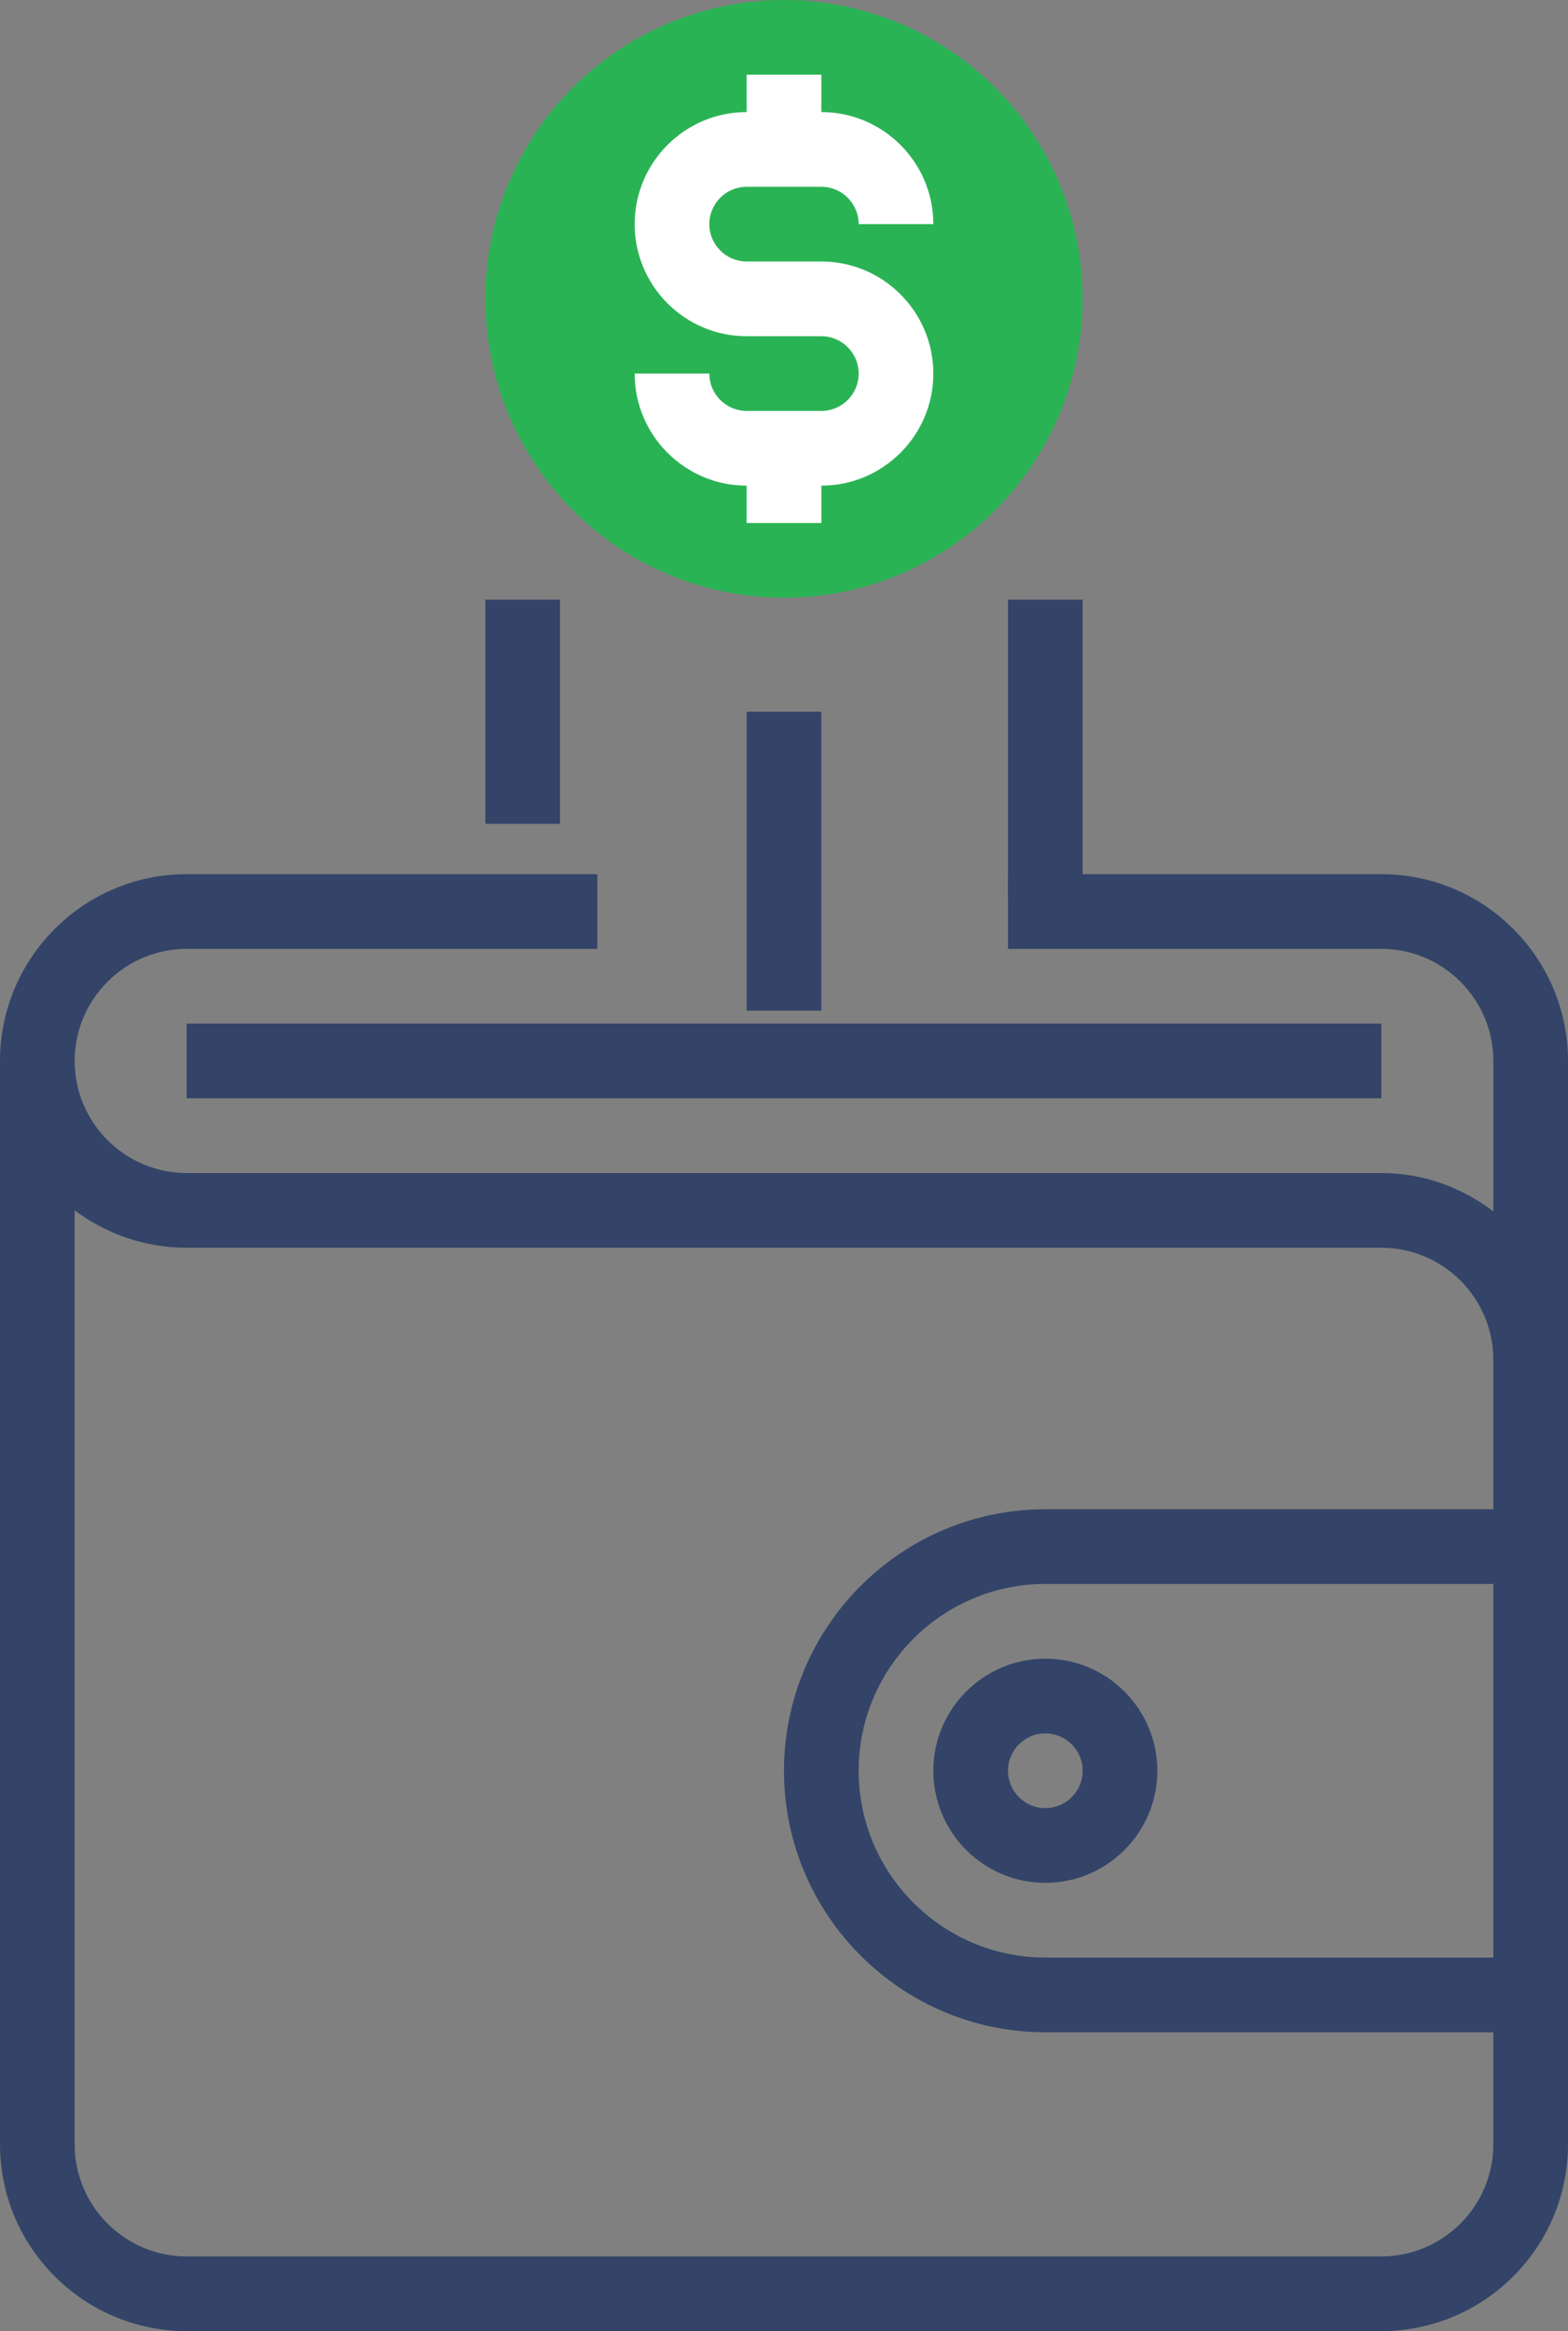 <?xml version="1.0" encoding="utf-8"?>
<!-- Generator: Adobe Illustrator 17.0.0, SVG Export Plug-In . SVG Version: 6.00 Build 0)  -->
<!DOCTYPE svg PUBLIC "-//W3C//DTD SVG 1.1//EN" "http://www.w3.org/Graphics/SVG/1.1/DTD/svg11.dtd">
<svg version="1.1" id="Layer_1" xmlns="http://www.w3.org/2000/svg" xmlns:xlink="http://www.w3.org/1999/xlink" x="0px" y="0px"
	 width="409.866px" height="608.932px" viewBox="756.201 920.406 409.866 608.932"
	 enable-background="new 756.201 920.406 409.866 608.932" xml:space="preserve">
<rect x="756.201" y="920.406" width="409.866" height="608.932" fill="#808080" stroke="none"/>
<g>
	<circle fill="#2AB354" cx="961.134" cy="998.475" r="78.069"/>
	<path fill="#FFFFFF" d="M970.892,1027.75h-19.517c-5.377,0-9.76-4.382-9.76-9.76h-19.517c0,16.141,13.134,29.277,29.277,29.277
		v9.76h19.517v-9.76c16.141,0,29.277-13.134,29.277-29.277c0-16.143-13.134-29.277-29.277-29.277h-19.517
		c-5.377,0-9.76-4.382-9.76-9.76s4.382-9.756,9.76-9.756h19.517c5.377,0,9.76,4.382,9.76,9.76h19.517
		c0-16.141-13.134-29.277-29.277-29.277v-9.76h-19.517v9.76c-16.141,0-29.277,13.134-29.277,29.277s13.134,29.277,29.277,29.277
		h19.517c5.377,0,9.76,4.382,9.76,9.76C980.651,1023.372,976.269,1027.75,970.892,1027.75z"/>
</g>
<g>
	<path fill="#334468" d="M1117.273,1148.75h-97.587v19.517h97.587c16.141,0,29.277,13.134,29.277,29.277v39.289
		c-8.177-6.198-18.25-10.012-29.277-10.012H804.995c-16.141,0-29.277-13.134-29.277-29.277s13.136-29.277,29.277-29.277h107.346
		v-19.517H804.995c-26.904,0-48.794,21.889-48.794,48.794v283c0,26.904,21.889,48.794,48.794,48.794h312.278
		c26.904,0,48.794-21.889,48.794-48.794v-29.277v-136.621v-39.035v-78.069C1166.065,1170.638,1144.176,1148.75,1117.273,1148.75z
		 M1146.548,1431.752h-117.104c-26.904,0-48.794-21.889-48.794-48.794c0-26.906,21.889-48.794,48.794-48.794h117.104V1431.752z
		 M1146.548,1314.648h-117.104c-37.669,0-68.312,30.651-68.312,68.312s30.643,68.312,68.312,68.312h117.104v29.273
		c0,16.141-13.134,29.277-29.277,29.277H804.993c-16.141,0-29.277-13.134-29.277-29.277v-243.987
		c8.159,6.137,18.297,9.778,29.277,9.778h312.278c16.141,0,29.277,13.134,29.277,29.277V1314.648z"/>
	<rect x="804.995" y="1187.784" fill="#334468" width="312.277" height="19.517"/>
	<path fill="#334468" d="M1000.169,1382.958c0,16.141,13.134,29.277,29.277,29.277c16.143,0,29.277-13.134,29.277-29.277
		s-13.134-29.277-29.277-29.277C1013.303,1353.681,1000.169,1366.817,1000.169,1382.958z M1039.203,1382.958
		c0,5.386-4.382,9.76-9.76,9.76c-5.378,0-9.76-4.372-9.76-9.76s4.382-9.76,9.76-9.76
		C1034.821,1373.198,1039.203,1377.572,1039.203,1382.958z"/>
	<rect x="951.374" y="1106.336" fill="#334468" width="19.517" height="78.069"/>
	<rect x="1019.686" y="1077.059" fill="#334468" width="19.517" height="78.069"/>
	<rect x="883.065" y="1077.059" fill="#334468" width="19.517" height="58.552"/>
</g>
</svg>
